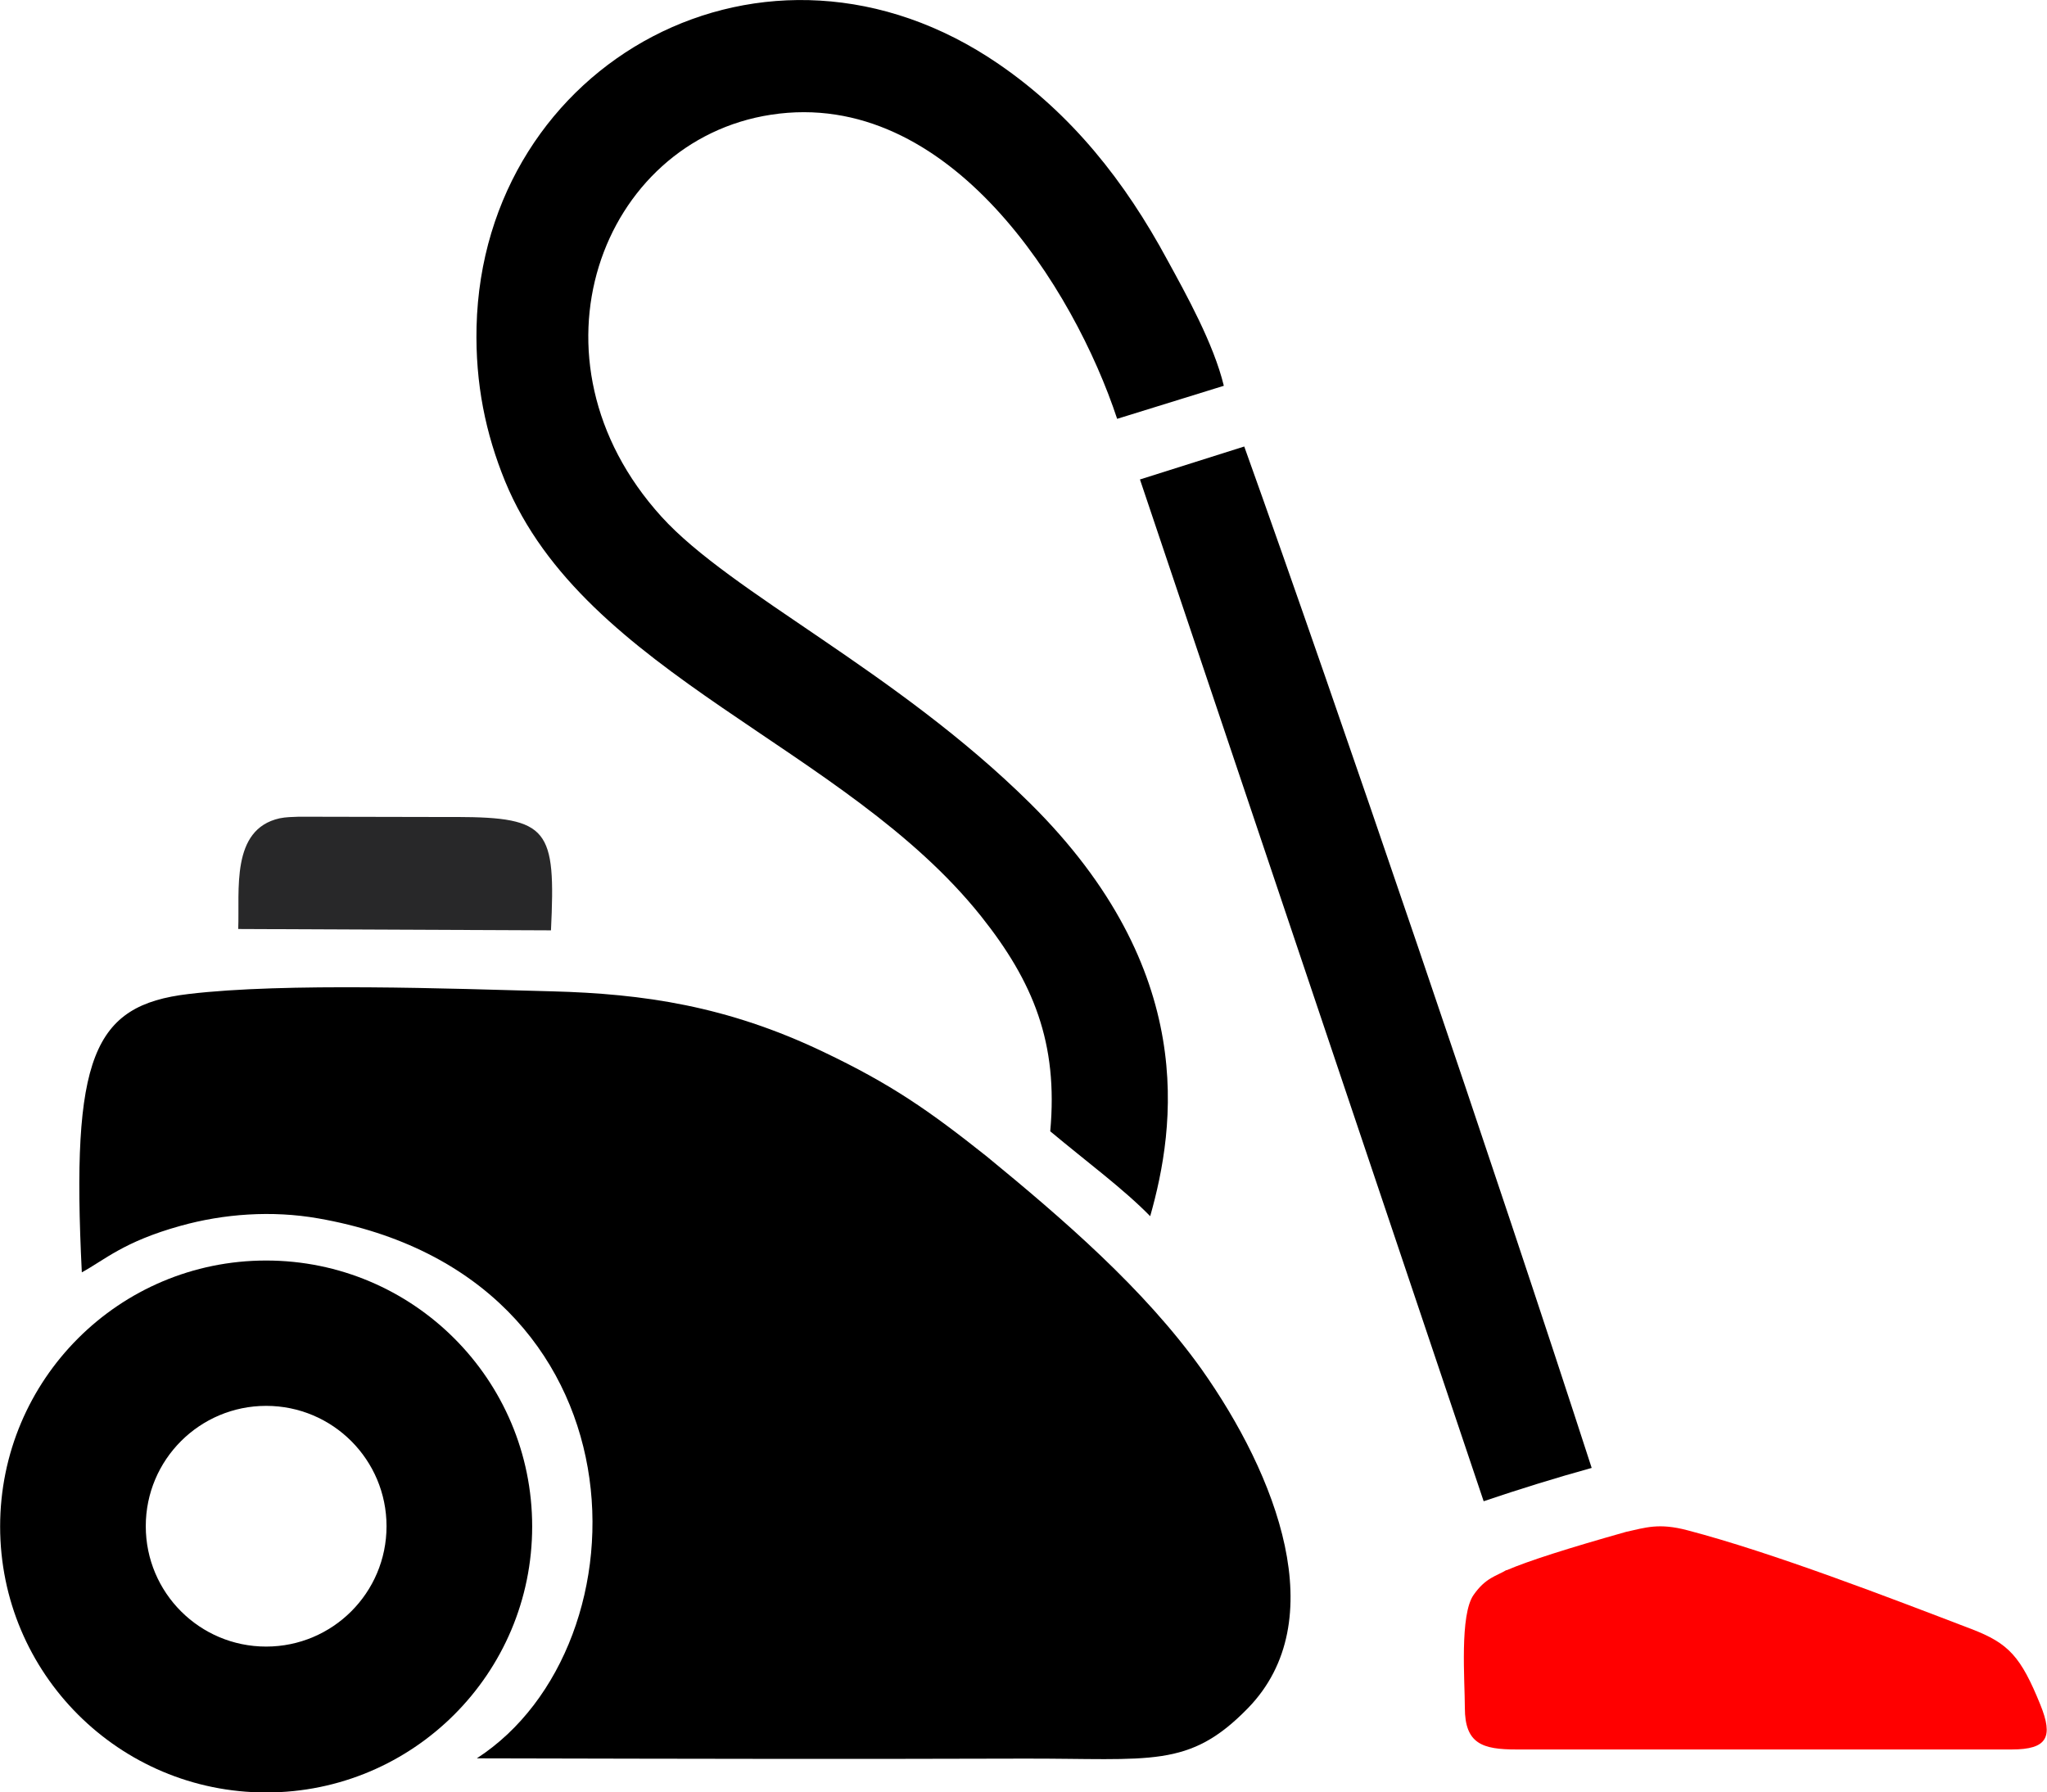 <?xml version="1.0" encoding="UTF-8"?>
<!DOCTYPE svg PUBLIC "-//W3C//DTD SVG 1.1//EN" "http://www.w3.org/Graphics/SVG/1.1/DTD/svg11.dtd">
<!-- Creator: CorelDRAW 2020 (64-Bit) -->
<svg xmlns="http://www.w3.org/2000/svg" xml:space="preserve" width="6.138mm" height="5.375mm" version="1.1" style="shape-rendering:geometricPrecision; text-rendering:geometricPrecision; image-rendering:optimizeQuality; fill-rule:evenodd; clip-rule:evenodd"
viewBox="0 0 76.17 66.71"
 xmlns:xlink="http://www.w3.org/1999/xlink"
 xmlns:xodm="http://www.corel.com/coreldraw/odm/2003">
 <defs>
  <style type="text/css">
   <![CDATA[
    .fil2 {fill:#282829}
    .fil0 {fill:black}
    .fil1 {fill:red}
   ]]>
  </style>
 </defs>
 <g id="Слой_x0020_1">
  <path class="fil0" d="M42.8 45.27c0.94,-3.32 1.81,-9.15 -4.47,-15.37 -5,-4.95 -11.13,-7.81 -13.72,-10.67 -5.31,-5.86 -2.26,-13.99 4.08,-14.96 6.65,-1.02 11.29,6.5 12.88,11.32l3.97 -1.23c-0.38,-1.57 -1.4,-3.4 -2.1,-4.68 -1.58,-2.93 -3.56,-5.43 -6.27,-7.29 -8.66,-5.95 -19.2,-0.07 -19.44,9.77 -0.05,2.13 0.34,3.98 1.06,5.75 2.97,7.22 12.67,9.86 17.72,16.2 1.94,2.44 2.87,4.71 2.57,8 1.4,1.17 2.71,2.13 3.72,3.16zm-6.09 -2.23c-2.14,-1.7 -3.54,-2.68 -6.08,-3.89 -3.58,-1.71 -6.7,-2.16 -10.09,-2.25 -3.76,-0.1 -9.94,-0.33 -13.53,0.1 -3.56,0.42 -4.37,2.34 -3.97,10.36 0.85,-0.46 1.55,-1.14 3.67,-1.73 1.61,-0.45 3.4,-0.58 5.12,-0.28 12.4,2.16 12.4,15.9 5.91,20.1 8.9,0.02 13.66,0.03 20.36,0.01 4.74,-0.01 6.14,0.38 8.34,-1.88 3.16,-3.25 1.07,-8.66 -1.74,-12.63 -2.14,-2.99 -5.15,-5.58 -7.99,-7.91z"/>
  <path class="fil1" d="M56.06 58.44c-0.38,0.23 -0.77,0.28 -1.22,0.92 -0.53,0.74 -0.33,3.2 -0.33,4.21 0,1.34 0.66,1.55 1.91,1.55l18.44 0c1.34,0 1.55,-0.47 1.07,-1.66 -0.73,-1.8 -1.18,-2.29 -2.56,-2.82 -3.08,-1.18 -7.41,-2.85 -10.58,-3.68 -1.06,-0.28 -1.55,-0.1 -2.28,0.06 -2.16,0.61 -3.64,1.08 -4.45,1.43z"/>
  <path class="fil0" d="M42.42 17.85l12.79 38.03c1.33,-0.45 2.68,-0.87 4.02,-1.24 -3.48,-10.75 -9.43,-28.25 -12.93,-38.02l-3.89 1.23z"/>
  <path class="fil2" d="M8.86 34.58l11.64 0.05c0.18,-3.77 -0.07,-4.21 -3.52,-4.22l-1 0 -4.86 -0.01c-0.24,0.01 -0.48,0.01 -0.72,0.06 -1.83,0.41 -1.48,2.69 -1.54,4.12z"/>
  <path class="fil0" d="M9.9 46.92c5.47,0 9.9,4.43 9.9,9.9 0,5.47 -4.43,9.9 -9.9,9.9 -5.47,0 -9.9,-4.43 -9.9,-9.9 0,-5.47 4.43,-9.9 9.9,-9.9zm0 5.41c2.48,0 4.48,2.01 4.48,4.48 0,2.48 -2.01,4.48 -4.48,4.48 -2.48,0 -4.48,-2.01 -4.48,-4.48 0,-2.48 2.01,-4.48 4.48,-4.48z"/>
 </g>
</svg>
